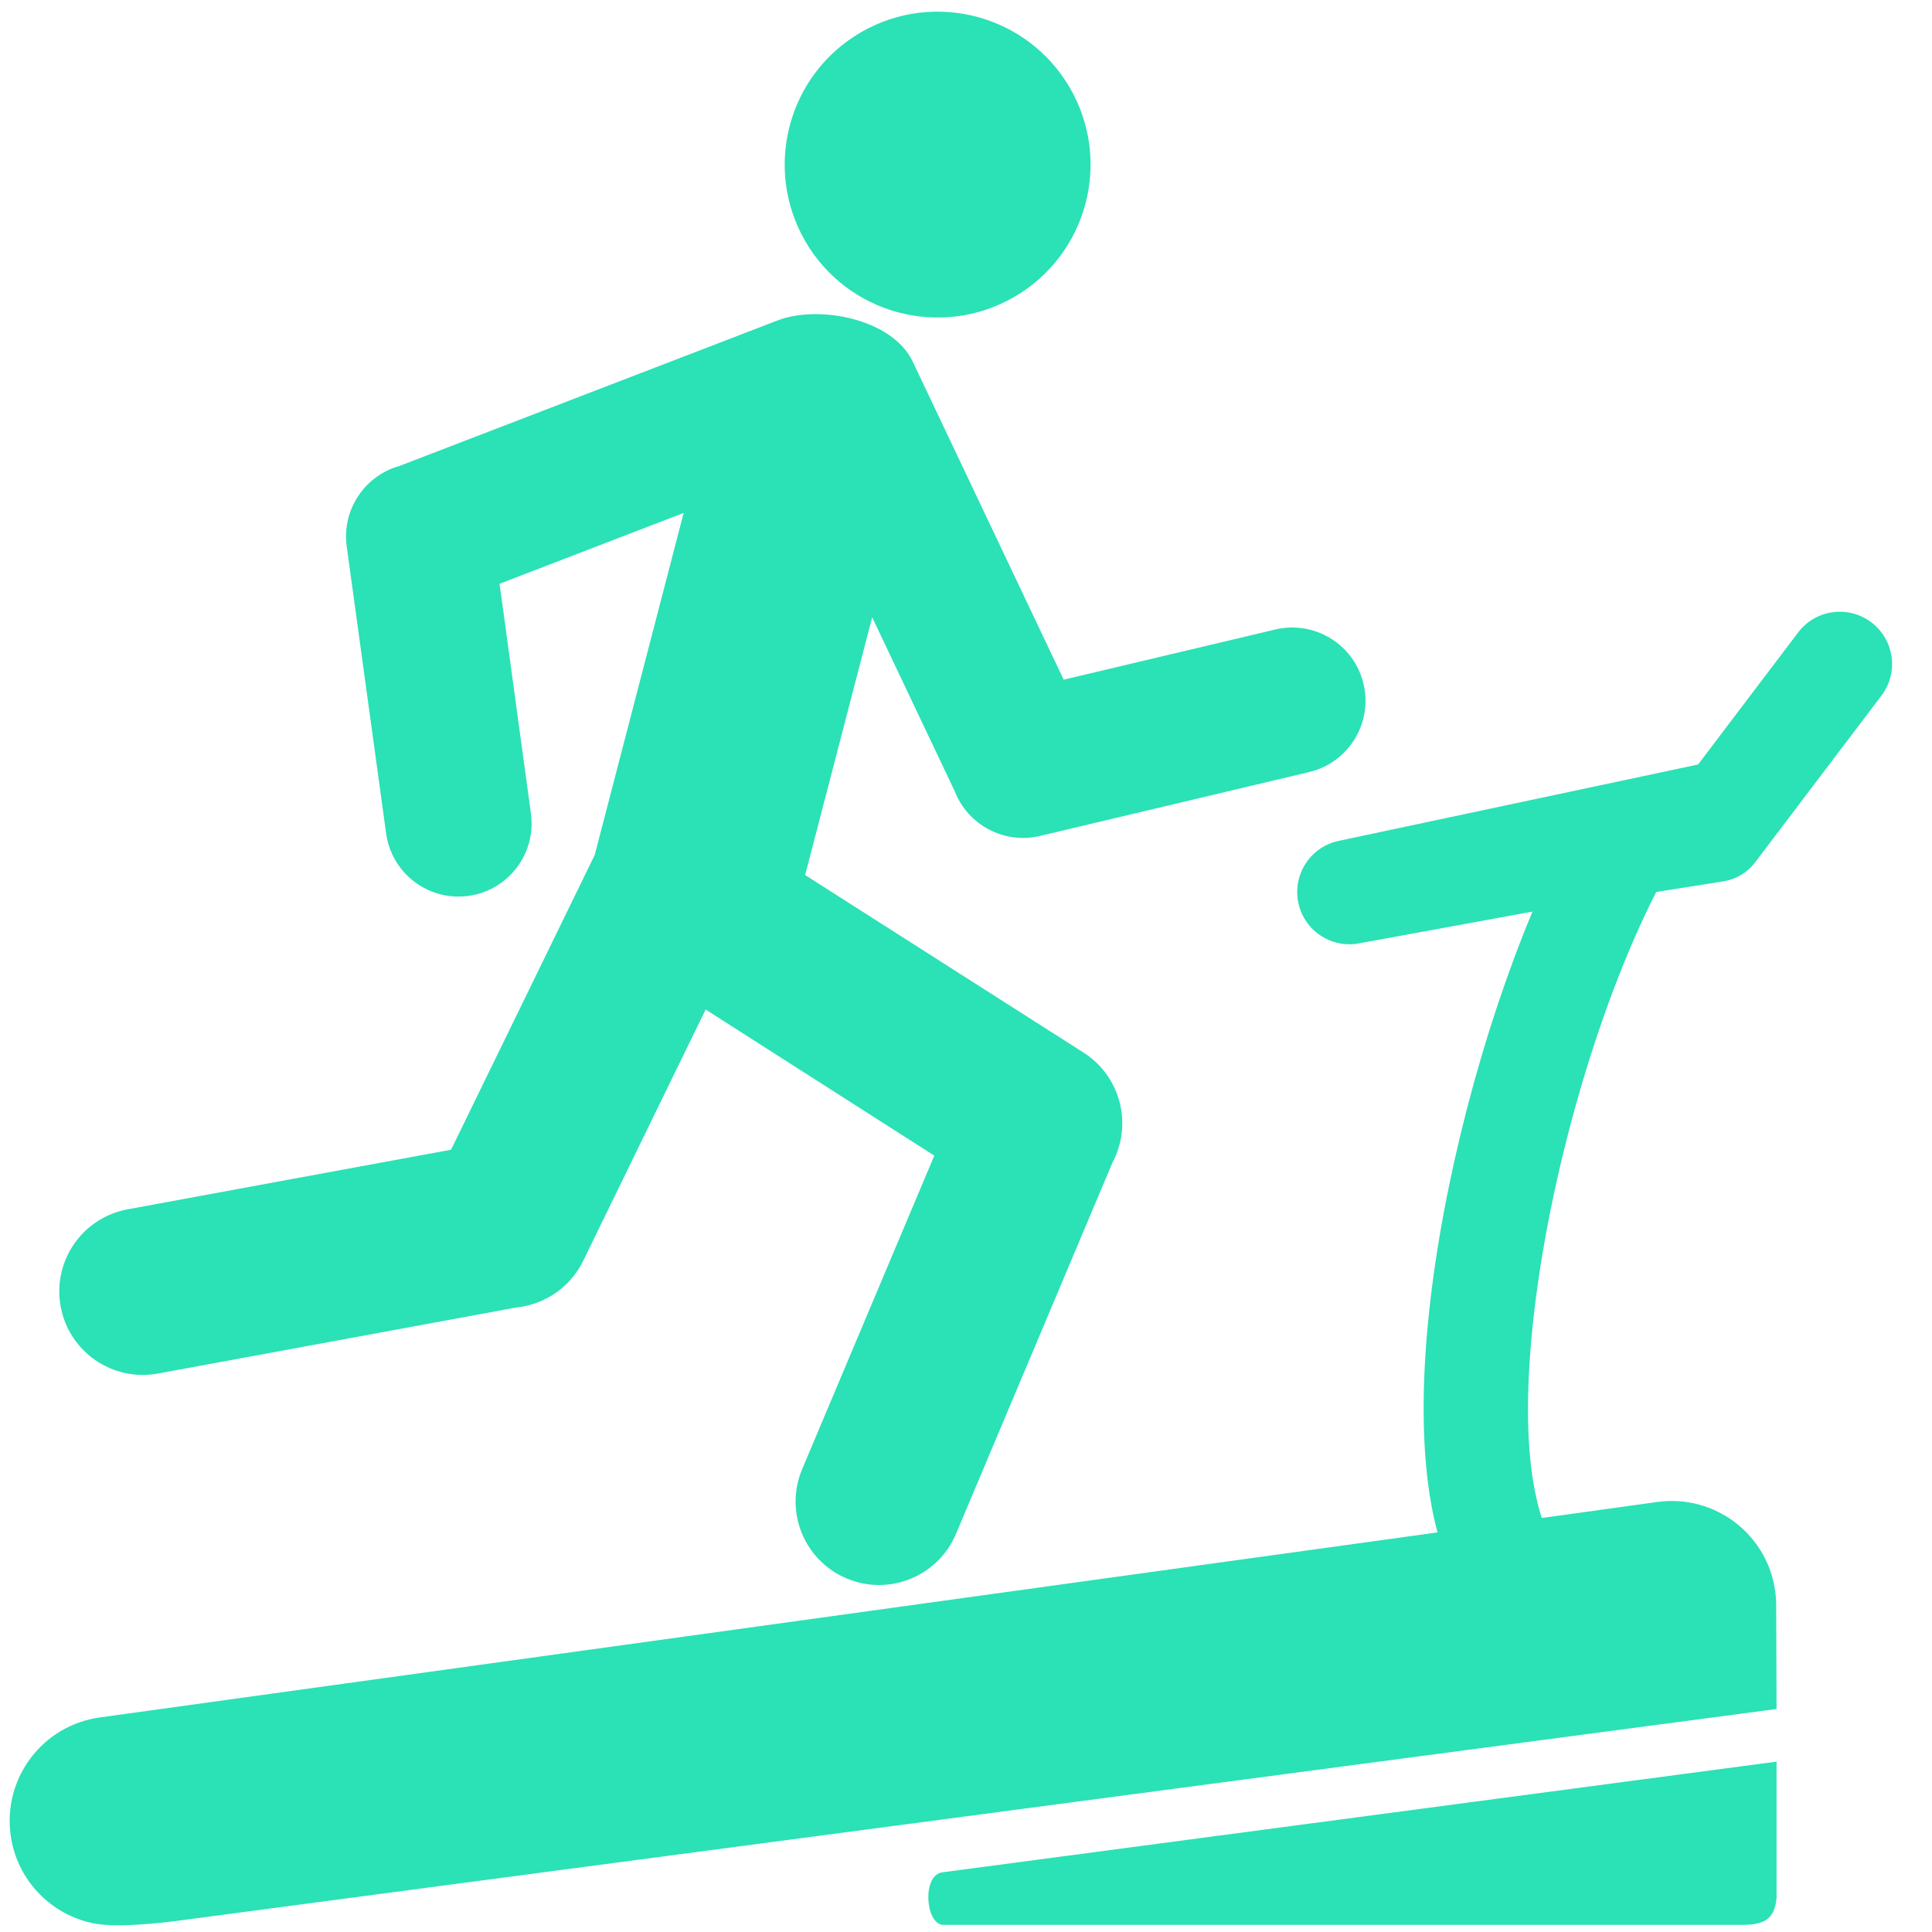 <?xml version="1.0" encoding="utf-8"?>
<!-- Generator: Adobe Illustrator 17.0.0, SVG Export Plug-In . SVG Version: 6.00 Build 0)  -->
<!DOCTYPE svg PUBLIC "-//W3C//DTD SVG 1.1//EN" "http://www.w3.org/Graphics/SVG/1.1/DTD/svg11.dtd">
<svg version="1.1" id="图形" xmlns="http://www.w3.org/2000/svg" xmlns:xlink="http://www.w3.org/1999/xlink" x="0px" y="0px"
	 width="1000.636px" height="1000.678px" viewBox="15.167 -16.333 1000.636 1000.678"
	 enable-background="new 15.167 -16.333 1000.636 1000.678" xml:space="preserve">
<path fill="#2BE1B6" d="M66.864,873.171c-29.598,4.088-50.276,31.406-46.179,61.008c3.241,23.453,21.071,41.301,43.058,45.666
	c11.893,2.358,33.736-0.065,45.495-1.628l94.601-12.549l731.451-96.871l-0.185-52.703c0.042-2.746-0.125-5.53-0.513-8.332
	c-4.092-29.602-31.406-50.271-61.003-46.184l-59.866,8.286c-1.605-4.781-2.95-10.284-4.055-16.396
	c-4.143-22.87-3.967-52.278-0.532-84.618c8.041-75.638,33.616-164.065,63.833-223.196l34.18-5.41
	c7.01-1.027,12.845-4.393,17.372-10.385l65.142-85.968c9.003-11.93,6.635-28.909-5.299-37.916
	c-11.934-9.017-28.909-6.64-37.916,5.29l-51.788,68.351l-41.232,8.767l-144.946,30.804c-14.621,3.098-23.966,17.469-20.863,32.09
	c3.098,14.621,17.469,23.97,32.09,20.863l89.191-16.341c-25.811,61.674-46.364,139.522-53.568,207.327
	c-3.93,36.991-3.958,71.587,1.165,99.876c0.897,4.948,1.961,9.729,3.19,14.334L66.864,873.171L66.864,873.171z M935.289,966.666
	v-70.607l-431.827,57.309c-10.977,1.184-8.97,26.754,0,27.216h415.731C931.095,980.26,934.341,975.72,935.289,966.666
	L935.289,966.666z M323.19,426.483l-74.408,152.654l-167.459,30.86c-23.49,4.309-39.044,26.847-34.739,50.336
	c4.305,23.49,26.842,39.044,50.331,34.744l185.705-34.235c14.422-1.489,27.776-10.163,34.596-24.155l63.417-130.163l118.437,75.675
	L430.626,744.58c-9.266,22.001,1.05,47.34,23.046,56.606c21.996,9.266,47.335-1.054,56.601-23.045l81.103-192.419
	c10.506-19.762,4.217-44.611-14.977-56.874l-144.22-91.97l34.712-133.501l42.808,90.212c6.792,17.312,25.464,27.438,44.084,23.027
	l139.411-33.079c20.391-4.837,33.005-25.284,28.173-45.675c-4.827-20.391-25.279-33.005-45.67-28.169L566.07,335.688
	l-78.176-164.731c-10.408-22.056-48.426-29.575-70.011-21.325l-195.661,75.305c-18.052,4.975-30.083,22.666-27.48,41.726
	l20.391,148.548c2.783,20.715,21.839,35.262,42.558,32.478c20.72-2.783,35.257-21.843,32.474-42.558l-16.262-119.112l95.35-36.695
	L323.19,426.483L323.19,426.483z M461.186,0.325c-37.879,21.871-50.858,70.311-28.987,108.199
	c21.866,37.879,70.311,50.854,108.19,28.983s50.863-70.311,28.992-108.19C547.509-8.562,499.069-21.546,461.186,0.325L461.186,0.325
	z"/>
</svg>
